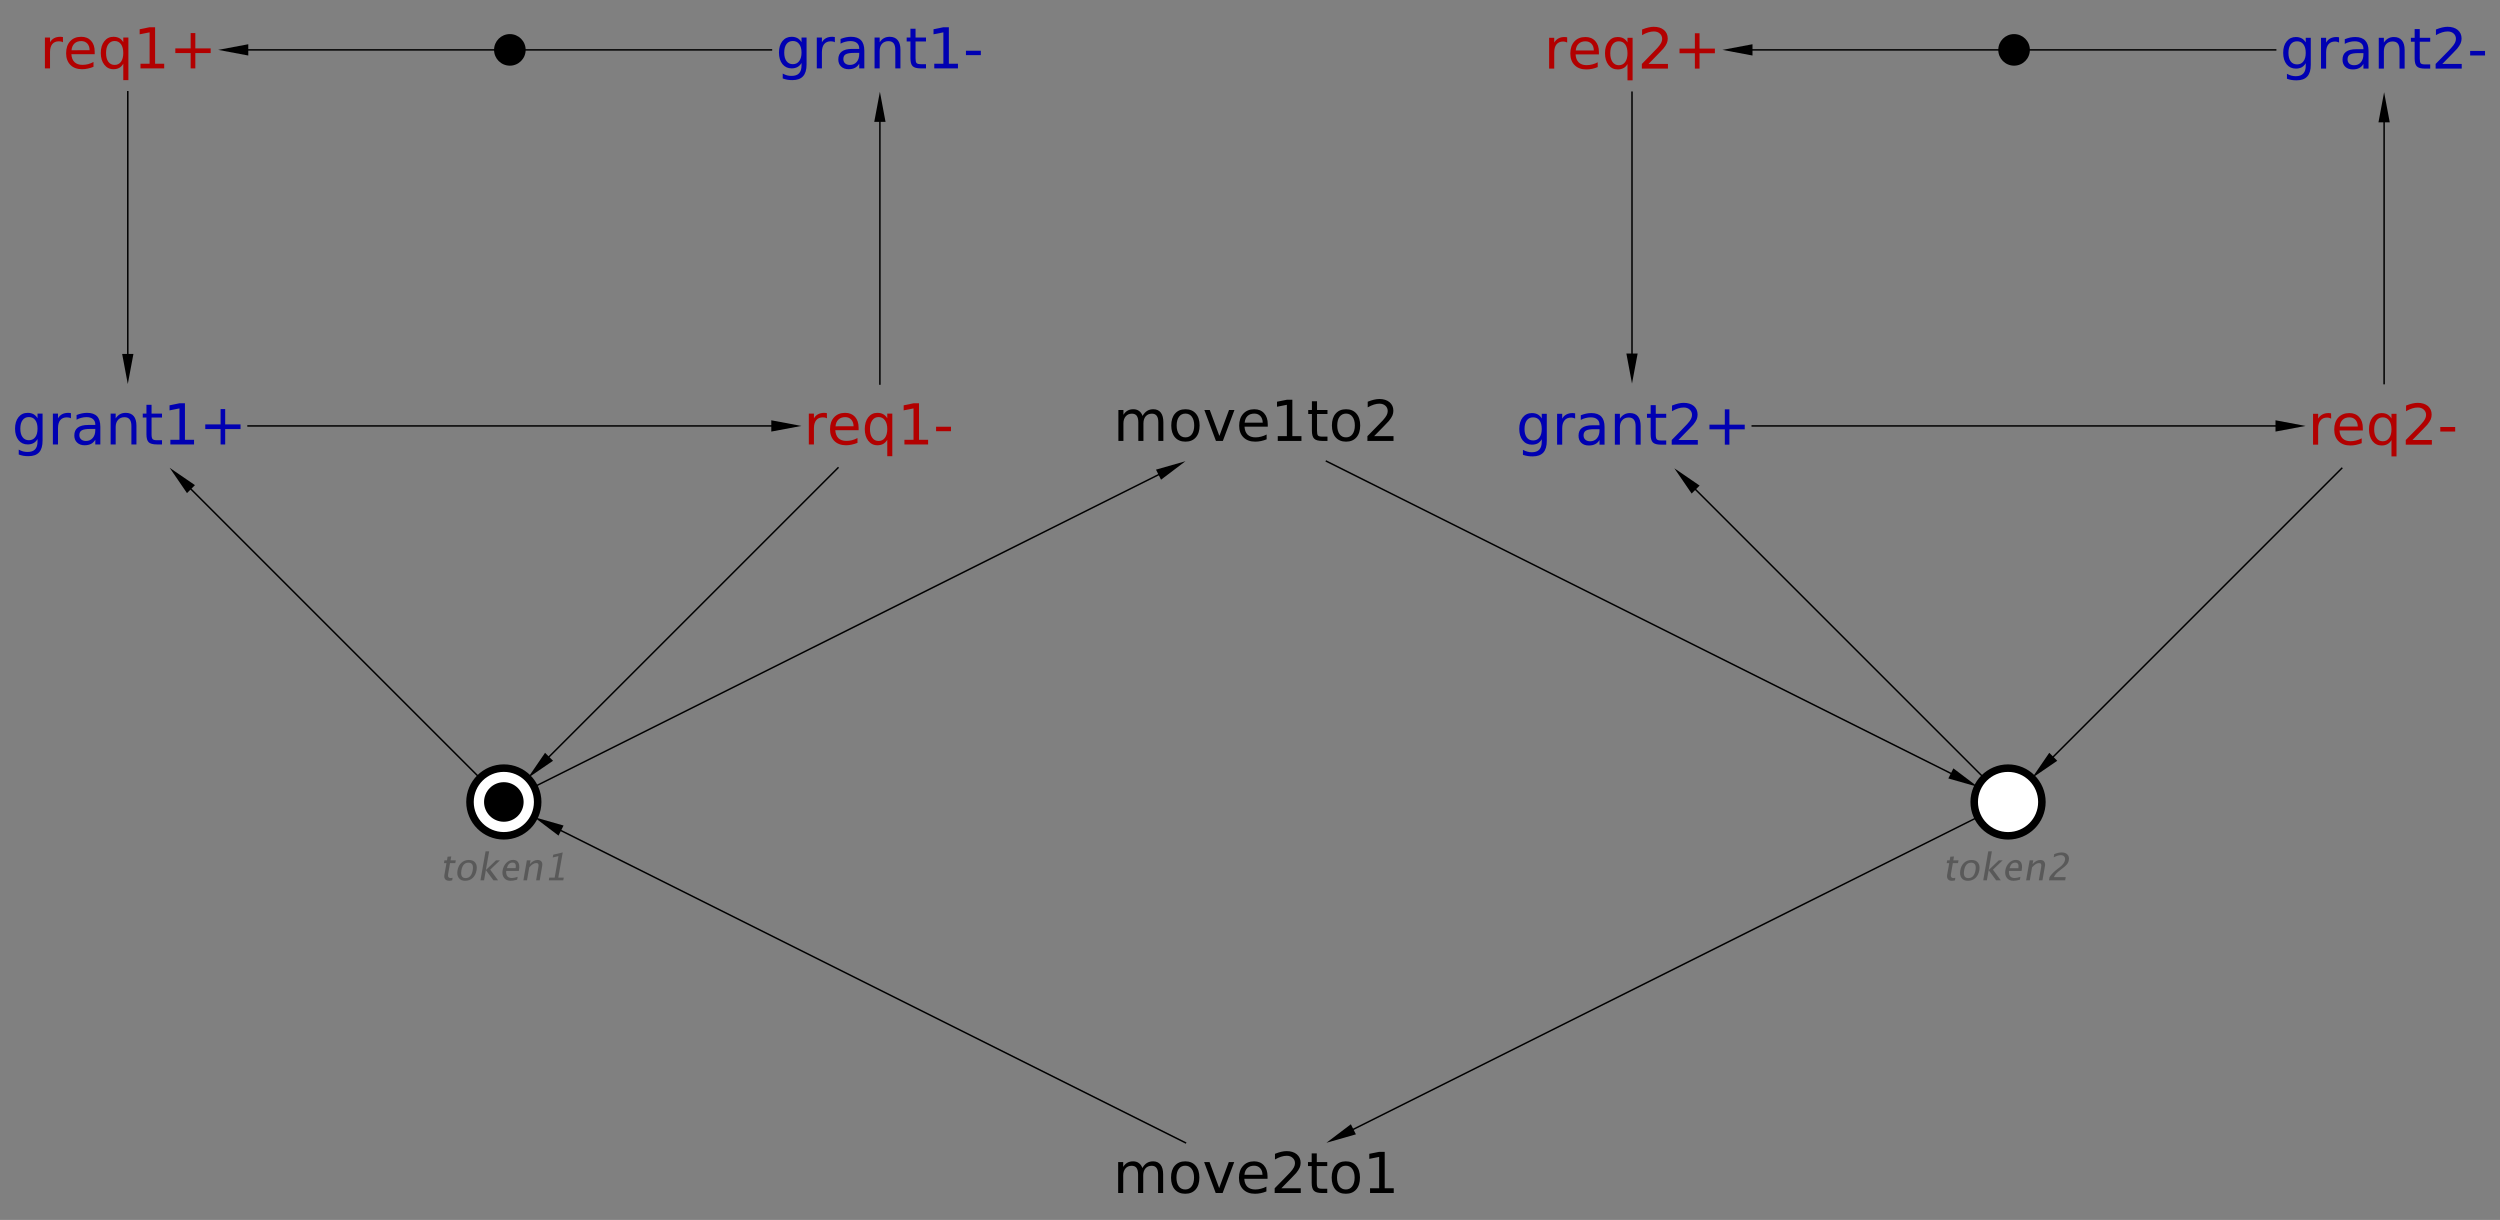 <?xml version="1.0" encoding="UTF-8"?>
<!DOCTYPE svg PUBLIC '-//W3C//DTD SVG 1.0//EN'
          'http://www.w3.org/TR/2001/REC-SVG-20010904/DTD/svg10.dtd'>
<svg color-interpolation="auto" color-rendering="auto" fill="black" fill-opacity="1" font-family="'Dialog'" font-size="12px" font-style="normal" font-weight="normal" height="100%" image-rendering="auto" shape-rendering="auto" stroke="black" stroke-dasharray="none" stroke-dashoffset="0" stroke-linecap="square" stroke-linejoin="miter" stroke-miterlimit="10" stroke-opacity="1" stroke-width="1" text-rendering="auto" width="100%" xmlns="http://www.w3.org/2000/svg" xmlns:xlink="http://www.w3.org/1999/xlink" viewBox="0 0 1662 811" preserveAspectRatio="xMidYMid slice"><rect x="0" y="0" width="1662" height="811" fill="#808080" stroke="none"/><!--Generated by the Batik Graphics2D SVG Generator--><defs id="genericDefs"
  /><g
  ><g fill="white" stroke="white" transform="scale(50,50) translate(21.699,15.663) matrix(1,0,0,1,-15,-5)"
    ><circle cx="0" cy="0" r="0.45" stroke="none"
      /><circle cx="0" cy="0" fill="none" r="0.45" stroke="black" stroke-width="0.1"
    /></g
    ><g fill="rgb(89,89,89)" font-family="sans-serif" font-size="0.5px" font-style="italic" stroke="rgb(89,89,89)" stroke-width="0.1" transform="scale(50,50) translate(21.699,15.663) matrix(1,0,0,1,-15,-5)"
    ><path d="M-0.726 1.048 Q-0.763 1.048 -0.78 1.027 Q-0.797 1.006 -0.79 0.968 L-0.763 0.813 L-0.796 0.813 L-0.79 0.776 L-0.756 0.776 L-0.748 0.728 L-0.699 0.724 L-0.708 0.776 L-0.639 0.776 L-0.645 0.813 L-0.715 0.813 L-0.741 0.96 Q-0.75 1.012 -0.705 1.012 Q-0.695 1.012 -0.681 1.008 L-0.687 1.042 Q-0.71 1.048 -0.726 1.048 ZM-0.515 1.048 Q-0.572 1.048 -0.599 1.01 Q-0.627 0.972 -0.616 0.909 Q-0.605 0.845 -0.564 0.808 Q-0.523 0.771 -0.465 0.771 Q-0.407 0.771 -0.379 0.808 Q-0.351 0.845 -0.363 0.908 Q-0.374 0.974 -0.415 1.011 Q-0.455 1.048 -0.515 1.048 ZM-0.508 1.012 Q-0.432 1.012 -0.414 0.908 Q-0.396 0.807 -0.471 0.807 Q-0.546 0.807 -0.564 0.909 Q-0.582 1.012 -0.508 1.012 ZM-0.311 1.042 L-0.243 0.656 L-0.195 0.656 L-0.239 0.905 L-0.104 0.776 L-0.052 0.776 L-0.181 0.9 L-0.076 1.042 L-0.138 1.042 L-0.239 0.906 L-0.263 1.042 L-0.311 1.042 ZM0.177 1.033 Q0.126 1.048 0.092 1.048 Q0.033 1.048 0.003 1.009 Q-0.027 0.97 -0.016 0.908 Q-0.005 0.848 0.034 0.809 Q0.073 0.77 0.124 0.77 Q0.172 0.77 0.192 0.805 Q0.213 0.839 0.202 0.902 L0.199 0.917 L0.031 0.917 Q0.025 1.011 0.107 1.011 Q0.138 1.011 0.184 0.995 L0.177 1.033 ZM0.04 0.88 L0.157 0.88 Q0.17 0.806 0.115 0.806 Q0.059 0.806 0.04 0.88 ZM0.26 1.042 L0.306 0.776 L0.355 0.776 L0.346 0.826 Q0.394 0.771 0.449 0.771 Q0.483 0.771 0.5 0.792 Q0.517 0.814 0.51 0.851 L0.477 1.042 L0.429 1.042 L0.459 0.867 Q0.465 0.837 0.458 0.825 Q0.452 0.812 0.432 0.812 Q0.387 0.812 0.338 0.87 L0.308 1.042 L0.26 1.042 ZM0.598 1.042 L0.604 1.006 L0.676 1.006 L0.726 0.72 L0.65 0.738 L0.657 0.701 L0.783 0.671 L0.724 1.006 L0.797 1.006 L0.79 1.042 L0.598 1.042 Z" stroke="none"
      /><circle cx="0" cy="0" fill="black" r="0.263" stroke="none"
    /></g
    ><g fill="rgb(0,0,178)" font-family="sans-serif" font-size="0.75px" stroke="rgb(0,0,178)" stroke-width="0.1" transform="matrix(50,0,0,50,84.954,283.161)"
    ><path d="M-1.2 0.036 Q-1.2 -0.037 -1.23 -0.077 Q-1.26 -0.118 -1.315 -0.118 Q-1.369 -0.118 -1.399 -0.077 Q-1.429 -0.037 -1.429 0.036 Q-1.429 0.109 -1.399 0.149 Q-1.369 0.19 -1.315 0.19 Q-1.26 0.19 -1.23 0.149 Q-1.2 0.109 -1.2 0.036 ZM-1.133 0.195 Q-1.133 0.3 -1.179 0.351 Q-1.226 0.402 -1.321 0.402 Q-1.357 0.402 -1.389 0.397 Q-1.42 0.391 -1.45 0.38 L-1.45 0.315 Q-1.42 0.331 -1.391 0.339 Q-1.362 0.346 -1.332 0.346 Q-1.266 0.346 -1.233 0.312 Q-1.2 0.277 -1.2 0.207 L-1.2 0.174 Q-1.221 0.21 -1.253 0.228 Q-1.286 0.246 -1.331 0.246 Q-1.407 0.246 -1.453 0.189 Q-1.499 0.131 -1.499 0.036 Q-1.499 -0.059 -1.453 -0.117 Q-1.407 -0.174 -1.331 -0.174 Q-1.286 -0.174 -1.253 -0.156 Q-1.221 -0.138 -1.2 -0.102 L-1.2 -0.164 L-1.133 -0.164 L-1.133 0.195 ZM-0.756 -0.101 Q-0.767 -0.108 -0.781 -0.111 Q-0.794 -0.114 -0.81 -0.114 Q-0.867 -0.114 -0.898 -0.077 Q-0.928 -0.04 -0.928 0.03 L-0.928 0.246 L-0.996 0.246 L-0.996 -0.164 L-0.928 -0.164 L-0.928 -0.101 Q-0.907 -0.138 -0.873 -0.156 Q-0.839 -0.174 -0.79 -0.174 Q-0.783 -0.174 -0.775 -0.173 Q-0.767 -0.172 -0.756 -0.17 L-0.756 -0.101 ZM-0.499 0.04 Q-0.581 0.04 -0.612 0.059 Q-0.644 0.077 -0.644 0.122 Q-0.644 0.158 -0.62 0.179 Q-0.596 0.2 -0.556 0.2 Q-0.5 0.2 -0.466 0.16 Q-0.432 0.121 -0.432 0.055 L-0.432 0.04 L-0.499 0.04 ZM-0.365 0.012 L-0.365 0.246 L-0.432 0.246 L-0.432 0.184 Q-0.455 0.221 -0.489 0.239 Q-0.524 0.257 -0.574 0.257 Q-0.637 0.257 -0.674 0.221 Q-0.711 0.186 -0.711 0.127 Q-0.711 0.057 -0.665 0.022 Q-0.618 -0.013 -0.526 -0.013 L-0.432 -0.013 L-0.432 -0.019 Q-0.432 -0.066 -0.463 -0.091 Q-0.493 -0.117 -0.548 -0.117 Q-0.584 -0.117 -0.617 -0.108 Q-0.65 -0.1 -0.681 -0.083 L-0.681 -0.145 Q-0.644 -0.16 -0.609 -0.167 Q-0.574 -0.174 -0.541 -0.174 Q-0.452 -0.174 -0.408 -0.128 Q-0.365 -0.082 -0.365 0.012 ZM0.115 -0.002 L0.115 0.246 L0.048 0.246 L0.048 0.001 Q0.048 -0.058 0.025 -0.087 Q0.002 -0.116 -0.043 -0.116 Q-0.098 -0.116 -0.129 -0.081 Q-0.161 -0.046 -0.161 0.014 L-0.161 0.246 L-0.228 0.246 L-0.228 -0.164 L-0.161 -0.164 L-0.161 -0.101 Q-0.136 -0.138 -0.104 -0.156 Q-0.071 -0.174 -0.028 -0.174 Q0.043 -0.174 0.079 -0.13 Q0.115 -0.087 0.115 -0.002 ZM0.316 -0.281 L0.316 -0.164 L0.455 -0.164 L0.455 -0.112 L0.316 -0.112 L0.316 0.111 Q0.316 0.161 0.33 0.175 Q0.344 0.19 0.386 0.19 L0.455 0.19 L0.455 0.246 L0.386 0.246 Q0.308 0.246 0.278 0.217 Q0.248 0.188 0.248 0.111 L0.248 -0.112 L0.199 -0.112 L0.199 -0.164 L0.248 -0.164 L0.248 -0.281 L0.316 -0.281 ZM0.566 0.184 L0.687 0.184 L0.687 -0.233 L0.555 -0.207 L0.555 -0.274 L0.686 -0.301 L0.76 -0.301 L0.76 0.184 L0.881 0.184 L0.881 0.246 L0.566 0.246 L0.566 0.184 ZM1.295 -0.224 L1.295 -0.02 L1.499 -0.02 L1.499 0.042 L1.295 0.042 L1.295 0.246 L1.234 0.246 L1.234 0.042 L1.03 0.042 L1.03 -0.02 L1.234 -0.02 L1.234 -0.224 L1.295 -0.224 Z" stroke="none"
    /></g
    ><g font-family="sans-serif" font-size="0.75px" stroke-width="0.1" transform="matrix(50,0,0,50,834.955,283.161)"
    ><path d="M-1.508 -0.133 Q-1.482 -0.178 -1.447 -0.2 Q-1.412 -0.222 -1.364 -0.222 Q-1.3 -0.222 -1.265 -0.177 Q-1.231 -0.132 -1.231 -0.049 L-1.231 0.199 L-1.298 0.199 L-1.298 -0.047 Q-1.298 -0.106 -1.319 -0.134 Q-1.34 -0.163 -1.383 -0.163 Q-1.435 -0.163 -1.466 -0.128 Q-1.496 -0.093 -1.496 -0.033 L-1.496 0.199 L-1.564 0.199 L-1.564 -0.047 Q-1.564 -0.106 -1.585 -0.135 Q-1.606 -0.163 -1.649 -0.163 Q-1.701 -0.163 -1.731 -0.128 Q-1.762 -0.093 -1.762 -0.033 L-1.762 0.199 L-1.829 0.199 L-1.829 -0.212 L-1.762 -0.212 L-1.762 -0.148 Q-1.739 -0.186 -1.706 -0.204 Q-1.674 -0.222 -1.63 -0.222 Q-1.585 -0.222 -1.554 -0.199 Q-1.522 -0.176 -1.508 -0.133 ZM-0.937 -0.164 Q-0.992 -0.164 -1.023 -0.122 Q-1.054 -0.08 -1.054 -0.006 Q-1.054 0.067 -1.023 0.11 Q-0.992 0.152 -0.937 0.152 Q-0.883 0.152 -0.852 0.11 Q-0.821 0.067 -0.821 -0.006 Q-0.821 -0.079 -0.852 -0.122 Q-0.883 -0.164 -0.937 -0.164 ZM-0.937 -0.222 Q-0.849 -0.222 -0.799 -0.164 Q-0.749 -0.107 -0.749 -0.006 Q-0.749 0.095 -0.799 0.152 Q-0.849 0.209 -0.937 0.209 Q-1.026 0.209 -1.076 0.152 Q-1.126 0.095 -1.126 -0.006 Q-1.126 -0.107 -1.076 -0.164 Q-1.026 -0.222 -0.937 -0.222 ZM-0.686 -0.212 L-0.614 -0.212 L-0.486 0.133 L-0.358 -0.212 L-0.286 -0.212 L-0.44 0.199 L-0.532 0.199 L-0.686 -0.212 ZM0.157 -0.023 L0.157 0.01 L-0.152 0.01 Q-0.148 0.079 -0.111 0.116 Q-0.073 0.152 -0.006 0.152 Q0.033 0.152 0.069 0.142 Q0.106 0.133 0.142 0.114 L0.142 0.178 Q0.105 0.193 0.067 0.201 Q0.029 0.209 -0.01 0.209 Q-0.108 0.209 -0.166 0.152 Q-0.223 0.095 -0.223 -0.003 Q-0.223 -0.103 -0.169 -0.162 Q-0.114 -0.222 -0.022 -0.222 Q0.061 -0.222 0.109 -0.168 Q0.157 -0.115 0.157 -0.023 ZM0.09 -0.043 Q0.089 -0.099 0.059 -0.131 Q0.029 -0.164 -0.021 -0.164 Q-0.077 -0.164 -0.111 -0.133 Q-0.145 -0.101 -0.15 -0.043 L0.09 -0.043 ZM0.29 0.136 L0.411 0.136 L0.411 -0.281 L0.28 -0.255 L0.28 -0.322 L0.41 -0.348 L0.484 -0.348 L0.484 0.136 L0.605 0.136 L0.605 0.199 L0.29 0.199 L0.29 0.136 ZM0.812 -0.328 L0.812 -0.212 L0.951 -0.212 L0.951 -0.159 L0.812 -0.159 L0.812 0.063 Q0.812 0.114 0.825 0.128 Q0.839 0.142 0.881 0.142 L0.951 0.142 L0.951 0.199 L0.881 0.199 Q0.803 0.199 0.774 0.169 Q0.744 0.14 0.744 0.063 L0.744 -0.159 L0.695 -0.159 L0.695 -0.212 L0.744 -0.212 L0.744 -0.328 L0.812 -0.328 ZM1.198 -0.164 Q1.144 -0.164 1.112 -0.122 Q1.081 -0.08 1.081 -0.006 Q1.081 0.067 1.112 0.11 Q1.143 0.152 1.198 0.152 Q1.252 0.152 1.283 0.11 Q1.315 0.067 1.315 -0.006 Q1.315 -0.079 1.283 -0.122 Q1.252 -0.164 1.198 -0.164 ZM1.198 -0.222 Q1.286 -0.222 1.336 -0.164 Q1.386 -0.107 1.386 -0.006 Q1.386 0.095 1.336 0.152 Q1.286 0.209 1.198 0.209 Q1.11 0.209 1.06 0.152 Q1.01 0.095 1.01 -0.006 Q1.01 -0.107 1.06 -0.164 Q1.11 -0.222 1.198 -0.222 ZM1.571 0.136 L1.829 0.136 L1.829 0.199 L1.482 0.199 L1.482 0.136 Q1.524 0.093 1.597 0.019 Q1.67 -0.054 1.688 -0.075 Q1.724 -0.115 1.738 -0.143 Q1.752 -0.171 1.752 -0.197 Q1.752 -0.241 1.722 -0.268 Q1.691 -0.296 1.642 -0.296 Q1.607 -0.296 1.569 -0.284 Q1.53 -0.272 1.486 -0.247 L1.486 -0.322 Q1.531 -0.34 1.569 -0.349 Q1.608 -0.358 1.641 -0.358 Q1.725 -0.358 1.776 -0.316 Q1.827 -0.273 1.827 -0.202 Q1.827 -0.168 1.814 -0.138 Q1.801 -0.108 1.768 -0.067 Q1.759 -0.056 1.71 -0.006 Q1.661 0.045 1.571 0.136 Z" stroke="none"
    /></g
    ><g fill="white" font-family="sans-serif" font-size="0.75px" stroke="white" stroke-width="0.1" transform="matrix(50,0,0,50,1334.955,533.161)"
    ><circle cx="0" cy="0" r="0.45" stroke="none"
      /><circle cx="0" cy="0" fill="none" r="0.45" stroke="black"
    /></g
    ><g fill="rgb(89,89,89)" font-family="sans-serif" font-size="0.5px" font-style="italic" stroke="rgb(89,89,89)" stroke-width="0.1" transform="matrix(50,0,0,50,1334.955,533.161)"
    ><path d="M-0.746 1.048 Q-0.783 1.048 -0.799 1.027 Q-0.816 1.006 -0.81 0.968 L-0.782 0.813 L-0.816 0.813 L-0.809 0.776 L-0.776 0.776 L-0.768 0.728 L-0.719 0.724 L-0.728 0.776 L-0.659 0.776 L-0.665 0.813 L-0.734 0.813 L-0.76 0.96 Q-0.769 1.012 -0.724 1.012 Q-0.715 1.012 -0.701 1.008 L-0.706 1.042 Q-0.73 1.048 -0.746 1.048 ZM-0.535 1.048 Q-0.592 1.048 -0.619 1.01 Q-0.646 0.972 -0.635 0.909 Q-0.624 0.845 -0.584 0.808 Q-0.543 0.771 -0.485 0.771 Q-0.426 0.771 -0.399 0.808 Q-0.371 0.845 -0.382 0.908 Q-0.394 0.974 -0.434 1.011 Q-0.475 1.048 -0.535 1.048 ZM-0.528 1.012 Q-0.451 1.012 -0.433 0.908 Q-0.415 0.807 -0.491 0.807 Q-0.566 0.807 -0.584 0.909 Q-0.602 1.012 -0.528 1.012 ZM-0.33 1.042 L-0.263 0.656 L-0.215 0.656 L-0.258 0.905 L-0.123 0.776 L-0.072 0.776 L-0.201 0.9 L-0.096 1.042 L-0.158 1.042 L-0.258 0.906 L-0.282 1.042 L-0.33 1.042 ZM0.158 1.033 Q0.107 1.048 0.072 1.048 Q0.014 1.048 -0.016 1.009 Q-0.046 0.97 -0.036 0.908 Q-0.025 0.848 0.014 0.809 Q0.054 0.77 0.104 0.77 Q0.152 0.77 0.173 0.805 Q0.193 0.839 0.182 0.902 L0.179 0.917 L0.012 0.917 Q0.006 1.011 0.088 1.011 Q0.118 1.011 0.164 0.995 L0.158 1.033 ZM0.02 0.88 L0.137 0.88 Q0.15 0.806 0.095 0.806 Q0.04 0.806 0.02 0.88 ZM0.24 1.042 L0.287 0.776 L0.335 0.776 L0.326 0.826 Q0.374 0.771 0.429 0.771 Q0.464 0.771 0.48 0.792 Q0.497 0.814 0.491 0.851 L0.457 1.042 L0.409 1.042 L0.44 0.867 Q0.445 0.837 0.439 0.825 Q0.432 0.812 0.412 0.812 Q0.368 0.812 0.319 0.87 L0.289 1.042 L0.24 1.042 ZM0.544 1.042 L0.552 0.999 Q0.581 0.95 0.655 0.892 L0.687 0.868 Q0.749 0.82 0.757 0.772 Q0.762 0.742 0.747 0.725 Q0.732 0.707 0.7 0.707 Q0.663 0.707 0.607 0.736 L0.614 0.694 Q0.666 0.671 0.714 0.671 Q0.764 0.671 0.79 0.699 Q0.816 0.726 0.808 0.771 Q0.803 0.804 0.783 0.829 Q0.763 0.854 0.714 0.89 L0.693 0.906 Q0.626 0.955 0.61 0.999 L0.767 0.999 L0.759 1.042 L0.544 1.042 Z" stroke="none"
    /></g
    ><g fill="rgb(0,0,178)" font-family="sans-serif" font-size="0.75px" stroke="rgb(0,0,178)" stroke-width="0.1" transform="matrix(50,0,0,50,1084.955,283.161)"
    ><path d="M-1.2 0.04 Q-1.2 -0.034 -1.23 -0.074 Q-1.26 -0.114 -1.315 -0.114 Q-1.369 -0.114 -1.399 -0.074 Q-1.429 -0.034 -1.429 0.04 Q-1.429 0.113 -1.399 0.153 Q-1.369 0.193 -1.315 0.193 Q-1.26 0.193 -1.23 0.153 Q-1.2 0.113 -1.2 0.04 ZM-1.133 0.199 Q-1.133 0.303 -1.179 0.354 Q-1.226 0.405 -1.321 0.405 Q-1.357 0.405 -1.389 0.4 Q-1.42 0.395 -1.45 0.384 L-1.45 0.318 Q-1.42 0.334 -1.391 0.342 Q-1.362 0.35 -1.332 0.35 Q-1.266 0.35 -1.233 0.315 Q-1.2 0.281 -1.2 0.211 L-1.2 0.177 Q-1.221 0.213 -1.253 0.232 Q-1.286 0.249 -1.331 0.249 Q-1.407 0.249 -1.453 0.192 Q-1.499 0.134 -1.499 0.04 Q-1.499 -0.056 -1.453 -0.113 Q-1.407 -0.171 -1.331 -0.171 Q-1.286 -0.171 -1.253 -0.153 Q-1.221 -0.135 -1.2 -0.099 L-1.2 -0.161 L-1.133 -0.161 L-1.133 0.199 ZM-0.756 -0.098 Q-0.767 -0.104 -0.781 -0.107 Q-0.794 -0.111 -0.81 -0.111 Q-0.867 -0.111 -0.898 -0.073 Q-0.928 -0.036 -0.928 0.033 L-0.928 0.249 L-0.996 0.249 L-0.996 -0.161 L-0.928 -0.161 L-0.928 -0.097 Q-0.907 -0.134 -0.873 -0.152 Q-0.839 -0.171 -0.79 -0.171 Q-0.783 -0.171 -0.775 -0.17 Q-0.767 -0.169 -0.756 -0.167 L-0.756 -0.098 ZM-0.499 0.043 Q-0.581 0.043 -0.612 0.062 Q-0.644 0.081 -0.644 0.126 Q-0.644 0.162 -0.62 0.183 Q-0.596 0.204 -0.556 0.204 Q-0.5 0.204 -0.466 0.164 Q-0.432 0.124 -0.432 0.058 L-0.432 0.043 L-0.499 0.043 ZM-0.365 0.015 L-0.365 0.249 L-0.432 0.249 L-0.432 0.187 Q-0.455 0.225 -0.489 0.242 Q-0.524 0.26 -0.574 0.26 Q-0.637 0.26 -0.674 0.225 Q-0.711 0.189 -0.711 0.13 Q-0.711 0.061 -0.665 0.026 Q-0.618 -0.009 -0.526 -0.009 L-0.432 -0.009 L-0.432 -0.016 Q-0.432 -0.063 -0.463 -0.088 Q-0.493 -0.114 -0.548 -0.114 Q-0.584 -0.114 -0.617 -0.105 Q-0.65 -0.097 -0.681 -0.08 L-0.681 -0.142 Q-0.644 -0.156 -0.609 -0.164 Q-0.574 -0.171 -0.541 -0.171 Q-0.452 -0.171 -0.408 -0.124 Q-0.365 -0.078 -0.365 0.015 ZM0.115 0.002 L0.115 0.249 L0.048 0.249 L0.048 0.004 Q0.048 -0.054 0.025 -0.083 Q0.002 -0.112 -0.043 -0.112 Q-0.098 -0.112 -0.129 -0.077 Q-0.161 -0.043 -0.161 0.018 L-0.161 0.249 L-0.228 0.249 L-0.228 -0.161 L-0.161 -0.161 L-0.161 -0.097 Q-0.136 -0.134 -0.104 -0.152 Q-0.071 -0.171 -0.028 -0.171 Q0.043 -0.171 0.079 -0.127 Q0.115 -0.083 0.115 0.002 ZM0.316 -0.277 L0.316 -0.161 L0.455 -0.161 L0.455 -0.108 L0.316 -0.108 L0.316 0.114 Q0.316 0.165 0.33 0.179 Q0.344 0.193 0.386 0.193 L0.455 0.193 L0.455 0.249 L0.386 0.249 Q0.308 0.249 0.278 0.22 Q0.248 0.191 0.248 0.114 L0.248 -0.108 L0.199 -0.108 L0.199 -0.161 L0.248 -0.161 L0.248 -0.277 L0.316 -0.277 ZM0.617 0.187 L0.875 0.187 L0.875 0.249 L0.528 0.249 L0.528 0.187 Q0.57 0.144 0.643 0.07 Q0.715 -0.003 0.734 -0.025 Q0.77 -0.064 0.784 -0.092 Q0.798 -0.12 0.798 -0.146 Q0.798 -0.19 0.767 -0.217 Q0.737 -0.245 0.688 -0.245 Q0.653 -0.245 0.614 -0.233 Q0.576 -0.221 0.532 -0.196 L0.532 -0.271 Q0.576 -0.289 0.615 -0.298 Q0.654 -0.307 0.686 -0.307 Q0.771 -0.307 0.822 -0.265 Q0.872 -0.222 0.872 -0.151 Q0.872 -0.117 0.86 -0.087 Q0.847 -0.057 0.814 -0.016 Q0.804 -0.005 0.755 0.045 Q0.706 0.096 0.617 0.187 ZM1.295 -0.221 L1.295 -0.017 L1.499 -0.017 L1.499 0.045 L1.295 0.045 L1.295 0.249 L1.234 0.249 L1.234 0.045 L1.03 0.045 L1.03 -0.017 L1.234 -0.017 L1.234 -0.221 L1.295 -0.221 Z" stroke="none"
    /></g
    ><g font-family="sans-serif" font-size="0.75px" stroke-width="0.1" transform="matrix(50,0,0,50,834.955,783.161)"
    ><path d="M-1.51 -0.133 Q-1.485 -0.178 -1.45 -0.2 Q-1.415 -0.222 -1.367 -0.222 Q-1.303 -0.222 -1.268 -0.177 Q-1.234 -0.132 -1.234 -0.049 L-1.234 0.199 L-1.301 0.199 L-1.301 -0.047 Q-1.301 -0.106 -1.322 -0.134 Q-1.343 -0.163 -1.386 -0.163 Q-1.438 -0.163 -1.469 -0.128 Q-1.499 -0.093 -1.499 -0.033 L-1.499 0.199 L-1.567 0.199 L-1.567 -0.047 Q-1.567 -0.106 -1.588 -0.135 Q-1.609 -0.163 -1.652 -0.163 Q-1.704 -0.163 -1.734 -0.128 Q-1.765 -0.093 -1.765 -0.033 L-1.765 0.199 L-1.832 0.199 L-1.832 -0.212 L-1.765 -0.212 L-1.765 -0.148 Q-1.742 -0.186 -1.709 -0.204 Q-1.677 -0.222 -1.633 -0.222 Q-1.588 -0.222 -1.557 -0.199 Q-1.525 -0.176 -1.51 -0.133 ZM-0.94 -0.164 Q-0.994 -0.164 -1.026 -0.122 Q-1.057 -0.08 -1.057 -0.006 Q-1.057 0.067 -1.026 0.11 Q-0.995 0.152 -0.94 0.152 Q-0.886 0.152 -0.855 0.11 Q-0.823 0.067 -0.823 -0.006 Q-0.823 -0.079 -0.855 -0.122 Q-0.886 -0.164 -0.94 -0.164 ZM-0.94 -0.222 Q-0.852 -0.222 -0.802 -0.164 Q-0.752 -0.107 -0.752 -0.006 Q-0.752 0.095 -0.802 0.152 Q-0.852 0.209 -0.94 0.209 Q-1.028 0.209 -1.079 0.152 Q-1.129 0.095 -1.129 -0.006 Q-1.129 -0.107 -1.079 -0.164 Q-1.028 -0.222 -0.94 -0.222 ZM-0.689 -0.212 L-0.617 -0.212 L-0.489 0.133 L-0.361 -0.212 L-0.289 -0.212 L-0.443 0.199 L-0.535 0.199 L-0.689 -0.212 ZM0.154 -0.023 L0.154 0.01 L-0.155 0.01 Q-0.151 0.079 -0.114 0.116 Q-0.076 0.152 -0.009 0.152 Q0.03 0.152 0.066 0.142 Q0.103 0.133 0.139 0.114 L0.139 0.178 Q0.102 0.193 0.064 0.201 Q0.026 0.209 -0.013 0.209 Q-0.111 0.209 -0.169 0.152 Q-0.226 0.095 -0.226 -0.003 Q-0.226 -0.103 -0.171 -0.162 Q-0.117 -0.222 -0.025 -0.222 Q0.058 -0.222 0.106 -0.168 Q0.154 -0.115 0.154 -0.023 ZM0.087 -0.043 Q0.086 -0.099 0.056 -0.131 Q0.026 -0.164 -0.024 -0.164 Q-0.08 -0.164 -0.114 -0.133 Q-0.148 -0.101 -0.153 -0.043 L0.087 -0.043 ZM0.338 0.136 L0.596 0.136 L0.596 0.199 L0.249 0.199 L0.249 0.136 Q0.291 0.093 0.364 0.019 Q0.437 -0.054 0.455 -0.075 Q0.491 -0.115 0.505 -0.143 Q0.519 -0.171 0.519 -0.197 Q0.519 -0.241 0.488 -0.268 Q0.458 -0.296 0.409 -0.296 Q0.374 -0.296 0.336 -0.284 Q0.297 -0.272 0.253 -0.247 L0.253 -0.322 Q0.297 -0.34 0.336 -0.349 Q0.375 -0.358 0.407 -0.358 Q0.492 -0.358 0.543 -0.316 Q0.594 -0.273 0.594 -0.202 Q0.594 -0.168 0.581 -0.138 Q0.568 -0.108 0.535 -0.067 Q0.526 -0.056 0.477 -0.006 Q0.428 0.045 0.338 0.136 ZM0.809 -0.328 L0.809 -0.212 L0.948 -0.212 L0.948 -0.159 L0.809 -0.159 L0.809 0.063 Q0.809 0.114 0.823 0.128 Q0.836 0.142 0.878 0.142 L0.948 0.142 L0.948 0.199 L0.878 0.199 Q0.8 0.199 0.771 0.169 Q0.741 0.14 0.741 0.063 L0.741 -0.159 L0.692 -0.159 L0.692 -0.212 L0.741 -0.212 L0.741 -0.328 L0.809 -0.328 ZM1.195 -0.164 Q1.141 -0.164 1.109 -0.122 Q1.078 -0.08 1.078 -0.006 Q1.078 0.067 1.109 0.11 Q1.141 0.152 1.195 0.152 Q1.249 0.152 1.28 0.11 Q1.312 0.067 1.312 -0.006 Q1.312 -0.079 1.28 -0.122 Q1.249 -0.164 1.195 -0.164 ZM1.195 -0.222 Q1.283 -0.222 1.333 -0.164 Q1.383 -0.107 1.383 -0.006 Q1.383 0.095 1.333 0.152 Q1.283 0.209 1.195 0.209 Q1.107 0.209 1.057 0.152 Q1.007 0.095 1.007 -0.006 Q1.007 -0.107 1.057 -0.164 Q1.107 -0.222 1.195 -0.222 ZM1.517 0.136 L1.638 0.136 L1.638 -0.281 L1.507 -0.255 L1.507 -0.322 L1.637 -0.348 L1.712 -0.348 L1.712 0.136 L1.832 0.136 L1.832 0.199 L1.517 0.199 L1.517 0.136 Z" stroke="none"
    /></g
    ><g fill="rgb(178,0,0)" font-family="sans-serif" font-size="0.75px" stroke="rgb(178,0,0)" stroke-width="0.1" transform="matrix(50,0,0,50,84.954,33.161)"
    ><path d="M-0.862 -0.101 Q-0.873 -0.108 -0.886 -0.111 Q-0.9 -0.114 -0.916 -0.114 Q-0.973 -0.114 -1.004 -0.077 Q-1.034 -0.04 -1.034 0.03 L-1.034 0.246 L-1.102 0.246 L-1.102 -0.164 L-1.034 -0.164 L-1.034 -0.101 Q-1.013 -0.138 -0.979 -0.156 Q-0.945 -0.174 -0.896 -0.174 Q-0.889 -0.174 -0.881 -0.173 Q-0.872 -0.172 -0.862 -0.17 L-0.862 -0.101 ZM-0.44 0.024 L-0.44 0.057 L-0.75 0.057 Q-0.746 0.127 -0.708 0.163 Q-0.67 0.199 -0.604 0.199 Q-0.565 0.199 -0.528 0.19 Q-0.492 0.18 -0.456 0.161 L-0.456 0.225 Q-0.492 0.24 -0.53 0.248 Q-0.568 0.257 -0.608 0.257 Q-0.706 0.257 -0.763 0.2 Q-0.82 0.142 -0.82 0.045 Q-0.82 -0.056 -0.766 -0.115 Q-0.712 -0.174 -0.619 -0.174 Q-0.536 -0.174 -0.488 -0.121 Q-0.44 -0.068 -0.44 0.024 ZM-0.508 0.004 Q-0.508 -0.051 -0.538 -0.084 Q-0.569 -0.117 -0.619 -0.117 Q-0.675 -0.117 -0.709 -0.085 Q-0.743 -0.053 -0.748 0.005 L-0.508 0.004 ZM-0.289 0.041 Q-0.289 0.116 -0.259 0.158 Q-0.228 0.2 -0.175 0.2 Q-0.121 0.2 -0.09 0.158 Q-0.06 0.116 -0.06 0.041 Q-0.06 -0.033 -0.09 -0.075 Q-0.121 -0.118 -0.175 -0.118 Q-0.228 -0.118 -0.259 -0.075 Q-0.289 -0.033 -0.289 0.041 ZM-0.06 0.184 Q-0.081 0.221 -0.113 0.239 Q-0.146 0.257 -0.191 0.257 Q-0.266 0.257 -0.312 0.197 Q-0.359 0.138 -0.359 0.041 Q-0.359 -0.055 -0.312 -0.115 Q-0.266 -0.174 -0.191 -0.174 Q-0.146 -0.174 -0.113 -0.156 Q-0.081 -0.139 -0.06 -0.102 L-0.06 -0.164 L0.008 -0.164 L0.008 0.402 L-0.06 0.402 L-0.06 0.184 ZM0.169 0.184 L0.29 0.184 L0.29 -0.233 L0.158 -0.207 L0.158 -0.274 L0.289 -0.301 L0.363 -0.301 L0.363 0.184 L0.484 0.184 L0.484 0.246 L0.169 0.246 L0.169 0.184 ZM0.898 -0.224 L0.898 -0.02 L1.102 -0.02 L1.102 0.042 L0.898 0.042 L0.898 0.246 L0.836 0.246 L0.836 0.042 L0.632 0.042 L0.632 -0.02 L0.836 -0.02 L0.836 -0.224 L0.898 -0.224 Z" stroke="none"
    /></g
    ><g fill="rgb(178,0,0)" font-family="sans-serif" font-size="0.75px" stroke="rgb(178,0,0)" stroke-width="0.1" transform="matrix(50,0,0,50,584.955,283.161)"
    ><path d="M-0.704 -0.101 Q-0.716 -0.108 -0.729 -0.111 Q-0.742 -0.114 -0.758 -0.114 Q-0.816 -0.114 -0.846 -0.077 Q-0.877 -0.04 -0.877 0.03 L-0.877 0.246 L-0.945 0.246 L-0.945 -0.164 L-0.877 -0.164 L-0.877 -0.101 Q-0.856 -0.138 -0.821 -0.156 Q-0.787 -0.174 -0.739 -0.174 Q-0.732 -0.174 -0.723 -0.173 Q-0.715 -0.172 -0.705 -0.17 L-0.704 -0.101 ZM-0.283 0.024 L-0.283 0.057 L-0.593 0.057 Q-0.588 0.127 -0.551 0.163 Q-0.513 0.199 -0.446 0.199 Q-0.407 0.199 -0.371 0.19 Q-0.334 0.18 -0.298 0.161 L-0.298 0.225 Q-0.335 0.24 -0.373 0.248 Q-0.411 0.257 -0.45 0.257 Q-0.548 0.257 -0.606 0.2 Q-0.663 0.142 -0.663 0.045 Q-0.663 -0.056 -0.609 -0.115 Q-0.554 -0.174 -0.462 -0.174 Q-0.379 -0.174 -0.331 -0.121 Q-0.283 -0.068 -0.283 0.024 ZM-0.35 0.004 Q-0.351 -0.051 -0.381 -0.084 Q-0.411 -0.117 -0.461 -0.117 Q-0.517 -0.117 -0.551 -0.085 Q-0.585 -0.053 -0.59 0.005 L-0.35 0.004 ZM-0.132 0.041 Q-0.132 0.116 -0.101 0.158 Q-0.071 0.2 -0.017 0.2 Q0.036 0.2 0.067 0.158 Q0.098 0.116 0.098 0.041 Q0.098 -0.033 0.067 -0.075 Q0.036 -0.118 -0.017 -0.118 Q-0.071 -0.118 -0.101 -0.075 Q-0.132 -0.033 -0.132 0.041 ZM0.098 0.184 Q0.076 0.221 0.044 0.239 Q0.012 0.257 -0.034 0.257 Q-0.108 0.257 -0.155 0.197 Q-0.201 0.138 -0.201 0.041 Q-0.201 -0.055 -0.155 -0.115 Q-0.108 -0.174 -0.034 -0.174 Q0.012 -0.174 0.044 -0.156 Q0.076 -0.139 0.098 -0.102 L0.098 -0.164 L0.165 -0.164 L0.165 0.402 L0.098 0.402 L0.098 0.184 ZM0.326 0.184 L0.447 0.184 L0.447 -0.233 L0.316 -0.207 L0.316 -0.274 L0.446 -0.301 L0.52 -0.301 L0.52 0.184 L0.641 0.184 L0.641 0.246 L0.326 0.246 L0.326 0.184 ZM0.747 0.011 L0.945 0.011 L0.945 0.07 L0.747 0.07 L0.747 0.011 Z" stroke="none"
    /></g
    ><g fill="rgb(0,0,178)" font-family="sans-serif" font-size="0.75px" stroke="rgb(0,0,178)" stroke-width="0.1" transform="matrix(50,0,0,50,584.955,33.161)"
    ><path d="M-1.042 0.036 Q-1.042 -0.037 -1.073 -0.077 Q-1.103 -0.118 -1.157 -0.118 Q-1.212 -0.118 -1.242 -0.077 Q-1.272 -0.037 -1.272 0.036 Q-1.272 0.109 -1.242 0.149 Q-1.212 0.19 -1.157 0.19 Q-1.103 0.19 -1.073 0.149 Q-1.042 0.109 -1.042 0.036 ZM-0.975 0.195 Q-0.975 0.3 -1.022 0.351 Q-1.068 0.402 -1.164 0.402 Q-1.2 0.402 -1.231 0.397 Q-1.262 0.391 -1.292 0.38 L-1.292 0.315 Q-1.262 0.331 -1.234 0.339 Q-1.205 0.346 -1.175 0.346 Q-1.108 0.346 -1.075 0.312 Q-1.042 0.277 -1.042 0.207 L-1.042 0.174 Q-1.063 0.21 -1.096 0.228 Q-1.129 0.246 -1.174 0.246 Q-1.249 0.246 -1.296 0.189 Q-1.342 0.131 -1.342 0.036 Q-1.342 -0.059 -1.296 -0.117 Q-1.249 -0.174 -1.174 -0.174 Q-1.129 -0.174 -1.096 -0.156 Q-1.063 -0.138 -1.042 -0.102 L-1.042 -0.164 L-0.975 -0.164 L-0.975 0.195 ZM-0.599 -0.101 Q-0.61 -0.108 -0.623 -0.111 Q-0.637 -0.114 -0.653 -0.114 Q-0.71 -0.114 -0.741 -0.077 Q-0.771 -0.04 -0.771 0.03 L-0.771 0.246 L-0.839 0.246 L-0.839 -0.164 L-0.771 -0.164 L-0.771 -0.101 Q-0.75 -0.138 -0.716 -0.156 Q-0.682 -0.174 -0.633 -0.174 Q-0.626 -0.174 -0.618 -0.173 Q-0.609 -0.172 -0.599 -0.17 L-0.599 -0.101 ZM-0.342 0.04 Q-0.423 0.04 -0.455 0.059 Q-0.486 0.077 -0.486 0.122 Q-0.486 0.158 -0.463 0.179 Q-0.439 0.2 -0.398 0.2 Q-0.342 0.2 -0.308 0.16 Q-0.275 0.121 -0.275 0.055 L-0.275 0.04 L-0.342 0.04 ZM-0.207 0.012 L-0.207 0.246 L-0.275 0.246 L-0.275 0.184 Q-0.297 0.221 -0.332 0.239 Q-0.366 0.257 -0.416 0.257 Q-0.479 0.257 -0.516 0.221 Q-0.553 0.186 -0.553 0.127 Q-0.553 0.057 -0.507 0.022 Q-0.461 -0.013 -0.369 -0.013 L-0.275 -0.013 L-0.275 -0.019 Q-0.275 -0.066 -0.305 -0.091 Q-0.336 -0.117 -0.391 -0.117 Q-0.426 -0.117 -0.459 -0.108 Q-0.493 -0.1 -0.523 -0.083 L-0.523 -0.145 Q-0.486 -0.16 -0.452 -0.167 Q-0.417 -0.174 -0.384 -0.174 Q-0.295 -0.174 -0.251 -0.128 Q-0.207 -0.082 -0.207 0.012 ZM0.273 -0.002 L0.273 0.246 L0.205 0.246 L0.205 0.001 Q0.205 -0.058 0.183 -0.087 Q0.16 -0.116 0.114 -0.116 Q0.06 -0.116 0.028 -0.081 Q-0.003 -0.046 -0.003 0.014 L-0.003 0.246 L-0.071 0.246 L-0.071 -0.164 L-0.003 -0.164 L-0.003 -0.101 Q0.021 -0.138 0.054 -0.156 Q0.087 -0.174 0.13 -0.174 Q0.2 -0.174 0.236 -0.13 Q0.273 -0.087 0.273 -0.002 ZM0.474 -0.281 L0.474 -0.164 L0.613 -0.164 L0.613 -0.112 L0.474 -0.112 L0.474 0.111 Q0.474 0.161 0.487 0.175 Q0.501 0.19 0.543 0.19 L0.613 0.19 L0.613 0.246 L0.543 0.246 Q0.465 0.246 0.436 0.217 Q0.406 0.188 0.406 0.111 L0.406 -0.112 L0.356 -0.112 L0.356 -0.164 L0.406 -0.164 L0.406 -0.281 L0.474 -0.281 ZM0.723 0.184 L0.844 0.184 L0.844 -0.233 L0.713 -0.207 L0.713 -0.274 L0.844 -0.301 L0.917 -0.301 L0.917 0.184 L1.038 0.184 L1.038 0.246 L0.723 0.246 L0.723 0.184 ZM1.144 0.011 L1.342 0.011 L1.342 0.07 L1.144 0.07 L1.144 0.011 Z" stroke="none"
    /></g
    ><g fill="rgb(178,0,0)" font-family="sans-serif" font-size="0.75px" stroke="rgb(178,0,0)" stroke-width="0.1" transform="matrix(50,0,0,50,1084.955,33.161)"
    ><path d="M-0.862 -0.098 Q-0.873 -0.104 -0.886 -0.107 Q-0.9 -0.111 -0.916 -0.111 Q-0.973 -0.111 -1.004 -0.073 Q-1.034 -0.036 -1.034 0.033 L-1.034 0.249 L-1.102 0.249 L-1.102 -0.161 L-1.034 -0.161 L-1.034 -0.097 Q-1.013 -0.134 -0.979 -0.152 Q-0.945 -0.171 -0.896 -0.171 Q-0.889 -0.171 -0.881 -0.17 Q-0.872 -0.169 -0.862 -0.167 L-0.862 -0.098 ZM-0.44 0.028 L-0.44 0.06 L-0.75 0.06 Q-0.746 0.13 -0.708 0.167 Q-0.67 0.203 -0.604 0.203 Q-0.565 0.203 -0.528 0.193 Q-0.492 0.184 -0.456 0.165 L-0.456 0.229 Q-0.492 0.244 -0.53 0.252 Q-0.568 0.26 -0.608 0.26 Q-0.706 0.26 -0.763 0.203 Q-0.82 0.146 -0.82 0.048 Q-0.82 -0.052 -0.766 -0.112 Q-0.712 -0.171 -0.619 -0.171 Q-0.536 -0.171 -0.488 -0.117 Q-0.44 -0.064 -0.44 0.028 ZM-0.508 0.008 Q-0.508 -0.048 -0.538 -0.081 Q-0.569 -0.114 -0.619 -0.114 Q-0.675 -0.114 -0.709 -0.082 Q-0.743 -0.05 -0.748 0.008 L-0.508 0.008 ZM-0.289 0.045 Q-0.289 0.119 -0.259 0.161 Q-0.228 0.204 -0.175 0.204 Q-0.121 0.204 -0.09 0.161 Q-0.06 0.119 -0.06 0.045 Q-0.06 -0.03 -0.09 -0.072 Q-0.121 -0.114 -0.175 -0.114 Q-0.228 -0.114 -0.259 -0.072 Q-0.289 -0.03 -0.289 0.045 ZM-0.06 0.188 Q-0.081 0.225 -0.113 0.242 Q-0.146 0.26 -0.191 0.26 Q-0.266 0.26 -0.312 0.201 Q-0.359 0.141 -0.359 0.045 Q-0.359 -0.052 -0.312 -0.111 Q-0.266 -0.171 -0.191 -0.171 Q-0.146 -0.171 -0.113 -0.153 Q-0.081 -0.135 -0.06 -0.099 L-0.06 -0.161 L0.008 -0.161 L0.008 0.405 L-0.06 0.405 L-0.06 0.188 ZM0.22 0.187 L0.478 0.187 L0.478 0.249 L0.131 0.249 L0.131 0.187 Q0.173 0.144 0.245 0.07 Q0.318 -0.003 0.337 -0.025 Q0.372 -0.064 0.387 -0.092 Q0.401 -0.12 0.401 -0.146 Q0.401 -0.19 0.37 -0.217 Q0.34 -0.245 0.29 -0.245 Q0.256 -0.245 0.217 -0.233 Q0.178 -0.221 0.134 -0.196 L0.134 -0.271 Q0.179 -0.289 0.218 -0.298 Q0.257 -0.307 0.289 -0.307 Q0.374 -0.307 0.424 -0.265 Q0.475 -0.222 0.475 -0.151 Q0.475 -0.117 0.462 -0.087 Q0.45 -0.057 0.416 -0.016 Q0.407 -0.005 0.358 0.045 Q0.309 0.096 0.22 0.187 ZM0.898 -0.221 L0.898 -0.017 L1.102 -0.017 L1.102 0.045 L0.898 0.045 L0.898 0.249 L0.836 0.249 L0.836 0.045 L0.632 0.045 L0.632 -0.017 L0.836 -0.017 L0.836 -0.221 L0.898 -0.221 Z" stroke="none"
    /></g
    ><g fill="rgb(178,0,0)" font-family="sans-serif" font-size="0.75px" stroke="rgb(178,0,0)" stroke-width="0.1" transform="matrix(50,0,0,50,1584.955,283.161)"
    ><path d="M-0.704 -0.098 Q-0.716 -0.104 -0.729 -0.107 Q-0.742 -0.111 -0.758 -0.111 Q-0.816 -0.111 -0.846 -0.073 Q-0.877 -0.036 -0.877 0.033 L-0.877 0.249 L-0.945 0.249 L-0.945 -0.161 L-0.877 -0.161 L-0.877 -0.097 Q-0.856 -0.134 -0.821 -0.152 Q-0.787 -0.171 -0.739 -0.171 Q-0.732 -0.171 -0.723 -0.17 Q-0.715 -0.169 -0.705 -0.167 L-0.704 -0.098 ZM-0.283 0.028 L-0.283 0.06 L-0.593 0.06 Q-0.588 0.13 -0.551 0.167 Q-0.513 0.203 -0.446 0.203 Q-0.407 0.203 -0.371 0.193 Q-0.334 0.184 -0.298 0.165 L-0.298 0.229 Q-0.335 0.244 -0.373 0.252 Q-0.411 0.26 -0.45 0.26 Q-0.548 0.26 -0.606 0.203 Q-0.663 0.146 -0.663 0.048 Q-0.663 -0.052 -0.609 -0.112 Q-0.554 -0.171 -0.462 -0.171 Q-0.379 -0.171 -0.331 -0.117 Q-0.283 -0.064 -0.283 0.028 ZM-0.35 0.008 Q-0.351 -0.048 -0.381 -0.081 Q-0.411 -0.114 -0.461 -0.114 Q-0.517 -0.114 -0.551 -0.082 Q-0.585 -0.05 -0.59 0.008 L-0.35 0.008 ZM-0.132 0.045 Q-0.132 0.119 -0.101 0.161 Q-0.071 0.204 -0.017 0.204 Q0.036 0.204 0.067 0.161 Q0.098 0.119 0.098 0.045 Q0.098 -0.03 0.067 -0.072 Q0.036 -0.114 -0.017 -0.114 Q-0.071 -0.114 -0.101 -0.072 Q-0.132 -0.03 -0.132 0.045 ZM0.098 0.188 Q0.076 0.225 0.044 0.242 Q0.012 0.26 -0.034 0.26 Q-0.108 0.26 -0.155 0.201 Q-0.201 0.141 -0.201 0.045 Q-0.201 -0.052 -0.155 -0.111 Q-0.108 -0.171 -0.034 -0.171 Q0.012 -0.171 0.044 -0.153 Q0.076 -0.135 0.098 -0.099 L0.098 -0.161 L0.165 -0.161 L0.165 0.405 L0.098 0.405 L0.098 0.188 ZM0.377 0.187 L0.635 0.187 L0.635 0.249 L0.288 0.249 L0.288 0.187 Q0.33 0.144 0.403 0.07 Q0.476 -0.003 0.494 -0.025 Q0.53 -0.064 0.544 -0.092 Q0.558 -0.12 0.558 -0.146 Q0.558 -0.19 0.527 -0.217 Q0.497 -0.245 0.448 -0.245 Q0.413 -0.245 0.374 -0.233 Q0.336 -0.221 0.292 -0.196 L0.292 -0.271 Q0.337 -0.289 0.375 -0.298 Q0.414 -0.307 0.446 -0.307 Q0.531 -0.307 0.582 -0.265 Q0.632 -0.222 0.632 -0.151 Q0.632 -0.117 0.62 -0.087 Q0.607 -0.057 0.574 -0.016 Q0.565 -0.005 0.516 0.045 Q0.467 0.096 0.377 0.187 ZM0.747 0.014 L0.945 0.014 L0.945 0.074 L0.747 0.074 L0.747 0.014 Z" stroke="none"
    /></g
    ><g fill="rgb(0,0,178)" font-family="sans-serif" font-size="0.75px" stroke="rgb(0,0,178)" stroke-width="0.1" transform="matrix(50,0,0,50,1584.955,33.161)"
    ><path d="M-1.042 0.04 Q-1.042 -0.034 -1.073 -0.074 Q-1.103 -0.114 -1.157 -0.114 Q-1.212 -0.114 -1.242 -0.074 Q-1.272 -0.034 -1.272 0.04 Q-1.272 0.113 -1.242 0.153 Q-1.212 0.193 -1.157 0.193 Q-1.103 0.193 -1.073 0.153 Q-1.042 0.113 -1.042 0.04 ZM-0.975 0.199 Q-0.975 0.303 -1.022 0.354 Q-1.068 0.405 -1.164 0.405 Q-1.2 0.405 -1.231 0.4 Q-1.262 0.395 -1.292 0.384 L-1.292 0.318 Q-1.262 0.334 -1.234 0.342 Q-1.205 0.35 -1.175 0.35 Q-1.108 0.35 -1.075 0.315 Q-1.042 0.281 -1.042 0.211 L-1.042 0.177 Q-1.063 0.213 -1.096 0.232 Q-1.129 0.249 -1.174 0.249 Q-1.249 0.249 -1.296 0.192 Q-1.342 0.134 -1.342 0.04 Q-1.342 -0.056 -1.296 -0.113 Q-1.249 -0.171 -1.174 -0.171 Q-1.129 -0.171 -1.096 -0.153 Q-1.063 -0.135 -1.042 -0.099 L-1.042 -0.161 L-0.975 -0.161 L-0.975 0.199 ZM-0.599 -0.098 Q-0.61 -0.104 -0.623 -0.107 Q-0.637 -0.111 -0.653 -0.111 Q-0.71 -0.111 -0.741 -0.073 Q-0.771 -0.036 -0.771 0.033 L-0.771 0.249 L-0.839 0.249 L-0.839 -0.161 L-0.771 -0.161 L-0.771 -0.097 Q-0.75 -0.134 -0.716 -0.152 Q-0.682 -0.171 -0.633 -0.171 Q-0.626 -0.171 -0.618 -0.17 Q-0.609 -0.169 -0.599 -0.167 L-0.599 -0.098 ZM-0.342 0.043 Q-0.423 0.043 -0.455 0.062 Q-0.486 0.081 -0.486 0.126 Q-0.486 0.162 -0.463 0.183 Q-0.439 0.204 -0.398 0.204 Q-0.342 0.204 -0.308 0.164 Q-0.275 0.124 -0.275 0.058 L-0.275 0.043 L-0.342 0.043 ZM-0.207 0.015 L-0.207 0.249 L-0.275 0.249 L-0.275 0.187 Q-0.297 0.225 -0.332 0.242 Q-0.366 0.26 -0.416 0.26 Q-0.479 0.26 -0.516 0.225 Q-0.553 0.189 -0.553 0.13 Q-0.553 0.061 -0.507 0.026 Q-0.461 -0.009 -0.369 -0.009 L-0.275 -0.009 L-0.275 -0.016 Q-0.275 -0.063 -0.305 -0.088 Q-0.336 -0.114 -0.391 -0.114 Q-0.426 -0.114 -0.459 -0.105 Q-0.493 -0.097 -0.523 -0.08 L-0.523 -0.142 Q-0.486 -0.156 -0.452 -0.164 Q-0.417 -0.171 -0.384 -0.171 Q-0.295 -0.171 -0.251 -0.124 Q-0.207 -0.078 -0.207 0.015 ZM0.273 0.002 L0.273 0.249 L0.205 0.249 L0.205 0.004 Q0.205 -0.054 0.183 -0.083 Q0.16 -0.112 0.114 -0.112 Q0.06 -0.112 0.028 -0.077 Q-0.003 -0.043 -0.003 0.018 L-0.003 0.249 L-0.071 0.249 L-0.071 -0.161 L-0.003 -0.161 L-0.003 -0.097 Q0.021 -0.134 0.054 -0.152 Q0.087 -0.171 0.13 -0.171 Q0.2 -0.171 0.236 -0.127 Q0.273 -0.083 0.273 0.002 ZM0.474 -0.277 L0.474 -0.161 L0.613 -0.161 L0.613 -0.108 L0.474 -0.108 L0.474 0.114 Q0.474 0.165 0.487 0.179 Q0.501 0.193 0.543 0.193 L0.613 0.193 L0.613 0.249 L0.543 0.249 Q0.465 0.249 0.436 0.22 Q0.406 0.191 0.406 0.114 L0.406 -0.108 L0.356 -0.108 L0.356 -0.161 L0.406 -0.161 L0.406 -0.277 L0.474 -0.277 ZM0.774 0.187 L1.032 0.187 L1.032 0.249 L0.685 0.249 L0.685 0.187 Q0.728 0.144 0.8 0.07 Q0.873 -0.003 0.891 -0.025 Q0.927 -0.064 0.941 -0.092 Q0.955 -0.12 0.955 -0.146 Q0.955 -0.19 0.925 -0.217 Q0.894 -0.245 0.845 -0.245 Q0.81 -0.245 0.772 -0.233 Q0.733 -0.221 0.689 -0.196 L0.689 -0.271 Q0.734 -0.289 0.772 -0.298 Q0.811 -0.307 0.844 -0.307 Q0.928 -0.307 0.979 -0.265 Q1.03 -0.222 1.03 -0.151 Q1.03 -0.117 1.017 -0.087 Q1.004 -0.057 0.971 -0.016 Q0.962 -0.005 0.913 0.045 Q0.864 0.096 0.774 0.187 ZM1.144 0.014 L1.342 0.014 L1.342 0.074 L1.144 0.074 L1.144 0.014 Z" stroke="none"
    /></g
    ><g font-family="sans-serif" font-size="0.75px" stroke-width="0.02" transform="matrix(50,0,0,50,1084.955,783.161)"
    ><path d="M-5.937 -0.469 L-14.24 -4.62" fill="none"
      /><path d="M-14.273 -4.553 L-14.206 -4.687 L-14.598 -4.799 Z" stroke="none"
    /></g
    ><g font-family="sans-serif" font-size="0.75px" stroke-width="0.02" transform="matrix(50,0,0,50,1084.955,783.161)"
    ><path d="M-15.318 -5.318 L-19.16 -9.16" fill="none"
      /><path d="M-19.213 -9.107 L-19.107 -9.213 L-19.443 -9.443 Z" stroke="none"
    /></g
    ><g font-family="sans-serif" font-size="0.75px" stroke-width="0.02" transform="matrix(50,0,0,50,1084.955,783.161)"
    ><path d="M-10.557 -9.443 L-14.399 -5.601" fill="none"
      /><path d="M-14.346 -5.548 L-14.452 -5.654 L-14.682 -5.318 Z" stroke="none"
    /></g
    ><g font-family="sans-serif" font-size="0.75px" stroke-width="0.02" transform="matrix(50,0,0,50,1084.955,783.161)"
    ><path d="M-14.598 -5.201 L-6.295 -9.352" fill="none"
      /><path d="M-6.329 -9.419 L-6.262 -9.285 L-5.937 -9.531 Z" stroke="none"
    /></g
    ><g font-family="sans-serif" font-size="0.75px" stroke-width="0.02" transform="matrix(50,0,0,50,1084.955,783.161)"
    ><path d="M-4.063 -9.531 L4.24 -5.38" fill="none"
      /><path d="M4.273 -5.447 L4.206 -5.313 L4.598 -5.201 Z" stroke="none"
    /></g
    ><g font-family="sans-serif" font-size="0.75px" stroke-width="0.02" transform="matrix(50,0,0,50,1084.955,783.161)"
    ><path d="M9.437 -9.437 L5.601 -5.601" fill="none"
      /><path d="M5.654 -5.548 L5.548 -5.654 L5.318 -5.318 Z" stroke="none"
    /></g
    ><g font-family="sans-serif" font-size="0.75px" stroke-width="0.02" transform="matrix(50,0,0,50,1084.955,783.161)"
    ><path d="M4.598 -4.799 L-3.705 -0.648" fill="none"
      /><path d="M-3.671 -0.581 L-3.738 -0.715 L-4.063 -0.469 Z" stroke="none"
    /></g
    ><g font-family="sans-serif" font-size="0.75px" stroke-width="0.02" transform="matrix(50,0,0,50,1084.955,783.161)"
    ><path d="M4.682 -5.318 L0.846 -9.154" fill="none"
      /><path d="M0.793 -9.101 L0.899 -9.207 L0.563 -9.437 Z" stroke="none"
    /></g
    ><g font-family="sans-serif" font-size="0.75px" stroke-width="0.02" transform="matrix(50,0,0,50,1084.955,783.161)"
    ><path d="M-20 -14.443 L-20 -10.957" fill="none"
      /><path d="M-19.925 -10.957 L-20.075 -10.957 L-20 -10.557 Z" stroke="none"
    /></g
    ><g font-family="sans-serif" font-size="0.75px" stroke-width="0.02" transform="matrix(50,0,0,50,1084.955,783.161)"
    ><path d="M-10 -10.557 L-10 -14.043" fill="none"
      /><path d="M-10.075 -14.043 L-9.925 -14.043 L-10 -14.443 Z" stroke="none"
    /></g
    ><g font-family="sans-serif" font-size="0.75px" stroke-width="0.02" transform="matrix(50,0,0,50,1084.955,783.161)"
    ><path d="M0 -14.437 L0 -10.963" fill="none"
      /><path d="M0.075 -10.963 L-0.075 -10.963 L0 -10.563 Z" stroke="none"
    /></g
    ><g font-family="sans-serif" font-size="0.75px" stroke-width="0.02" transform="matrix(50,0,0,50,1084.955,783.161)"
    ><path d="M10 -10.563 L10 -14.037" fill="none"
      /><path d="M9.925 -14.037 L10.075 -14.037 L10 -14.437 Z" stroke="none"
    /></g
    ><g font-family="sans-serif" font-size="0.75px" stroke-width="0.02" transform="matrix(50,0,0,50,1084.955,783.161)"
    ><path d="M-11.442 -15 L-18.398 -15" fill="none"
      /><path d="M-18.398 -14.925 L-18.398 -15.075 L-18.798 -15 Z" stroke="none"
    /></g
    ><g font-family="sans-serif" font-size="0.75px" stroke-width="0.02" transform="matrix(50,0,0,50,1084.955,783.161) translate(-14.92,-15)"
    ><circle cx="0" cy="0" r="0.21" stroke="none"
    /></g
    ><g font-family="sans-serif" font-size="0.75px" stroke-width="0.02" transform="matrix(50,0,0,50,1084.955,783.161)"
    ><path d="M8.558 -15 L1.602 -15" fill="none"
      /><path d="M1.602 -14.925 L1.602 -15.075 L1.202 -15 Z" stroke="none"
    /></g
    ><g font-family="sans-serif" font-size="0.75px" stroke-width="0.02" transform="matrix(50,0,0,50,1084.955,783.161) translate(5.08,-15)"
    ><circle cx="0" cy="0" r="0.21" stroke="none"
    /></g
    ><g font-family="sans-serif" font-size="0.75px" stroke-width="0.02" transform="matrix(50,0,0,50,1084.955,783.161)"
    ><path d="M-18.401 -10 L-15 -10 L-11.444 -10" fill="none"
      /><path d="M-11.444 -10.075 L-11.444 -9.925 L-11.044 -10 Z" stroke="none"
    /></g
    ><g font-family="sans-serif" font-size="0.75px" stroke-width="0.02" transform="matrix(50,0,0,50,1084.955,783.161)"
    ><path d="M1.599 -10 L5 -10 L8.556 -10" fill="none"
      /><path d="M8.556 -10.075 L8.556 -9.925 L8.956 -10 Z" stroke="none"
    /></g
  ></g
></svg
>
